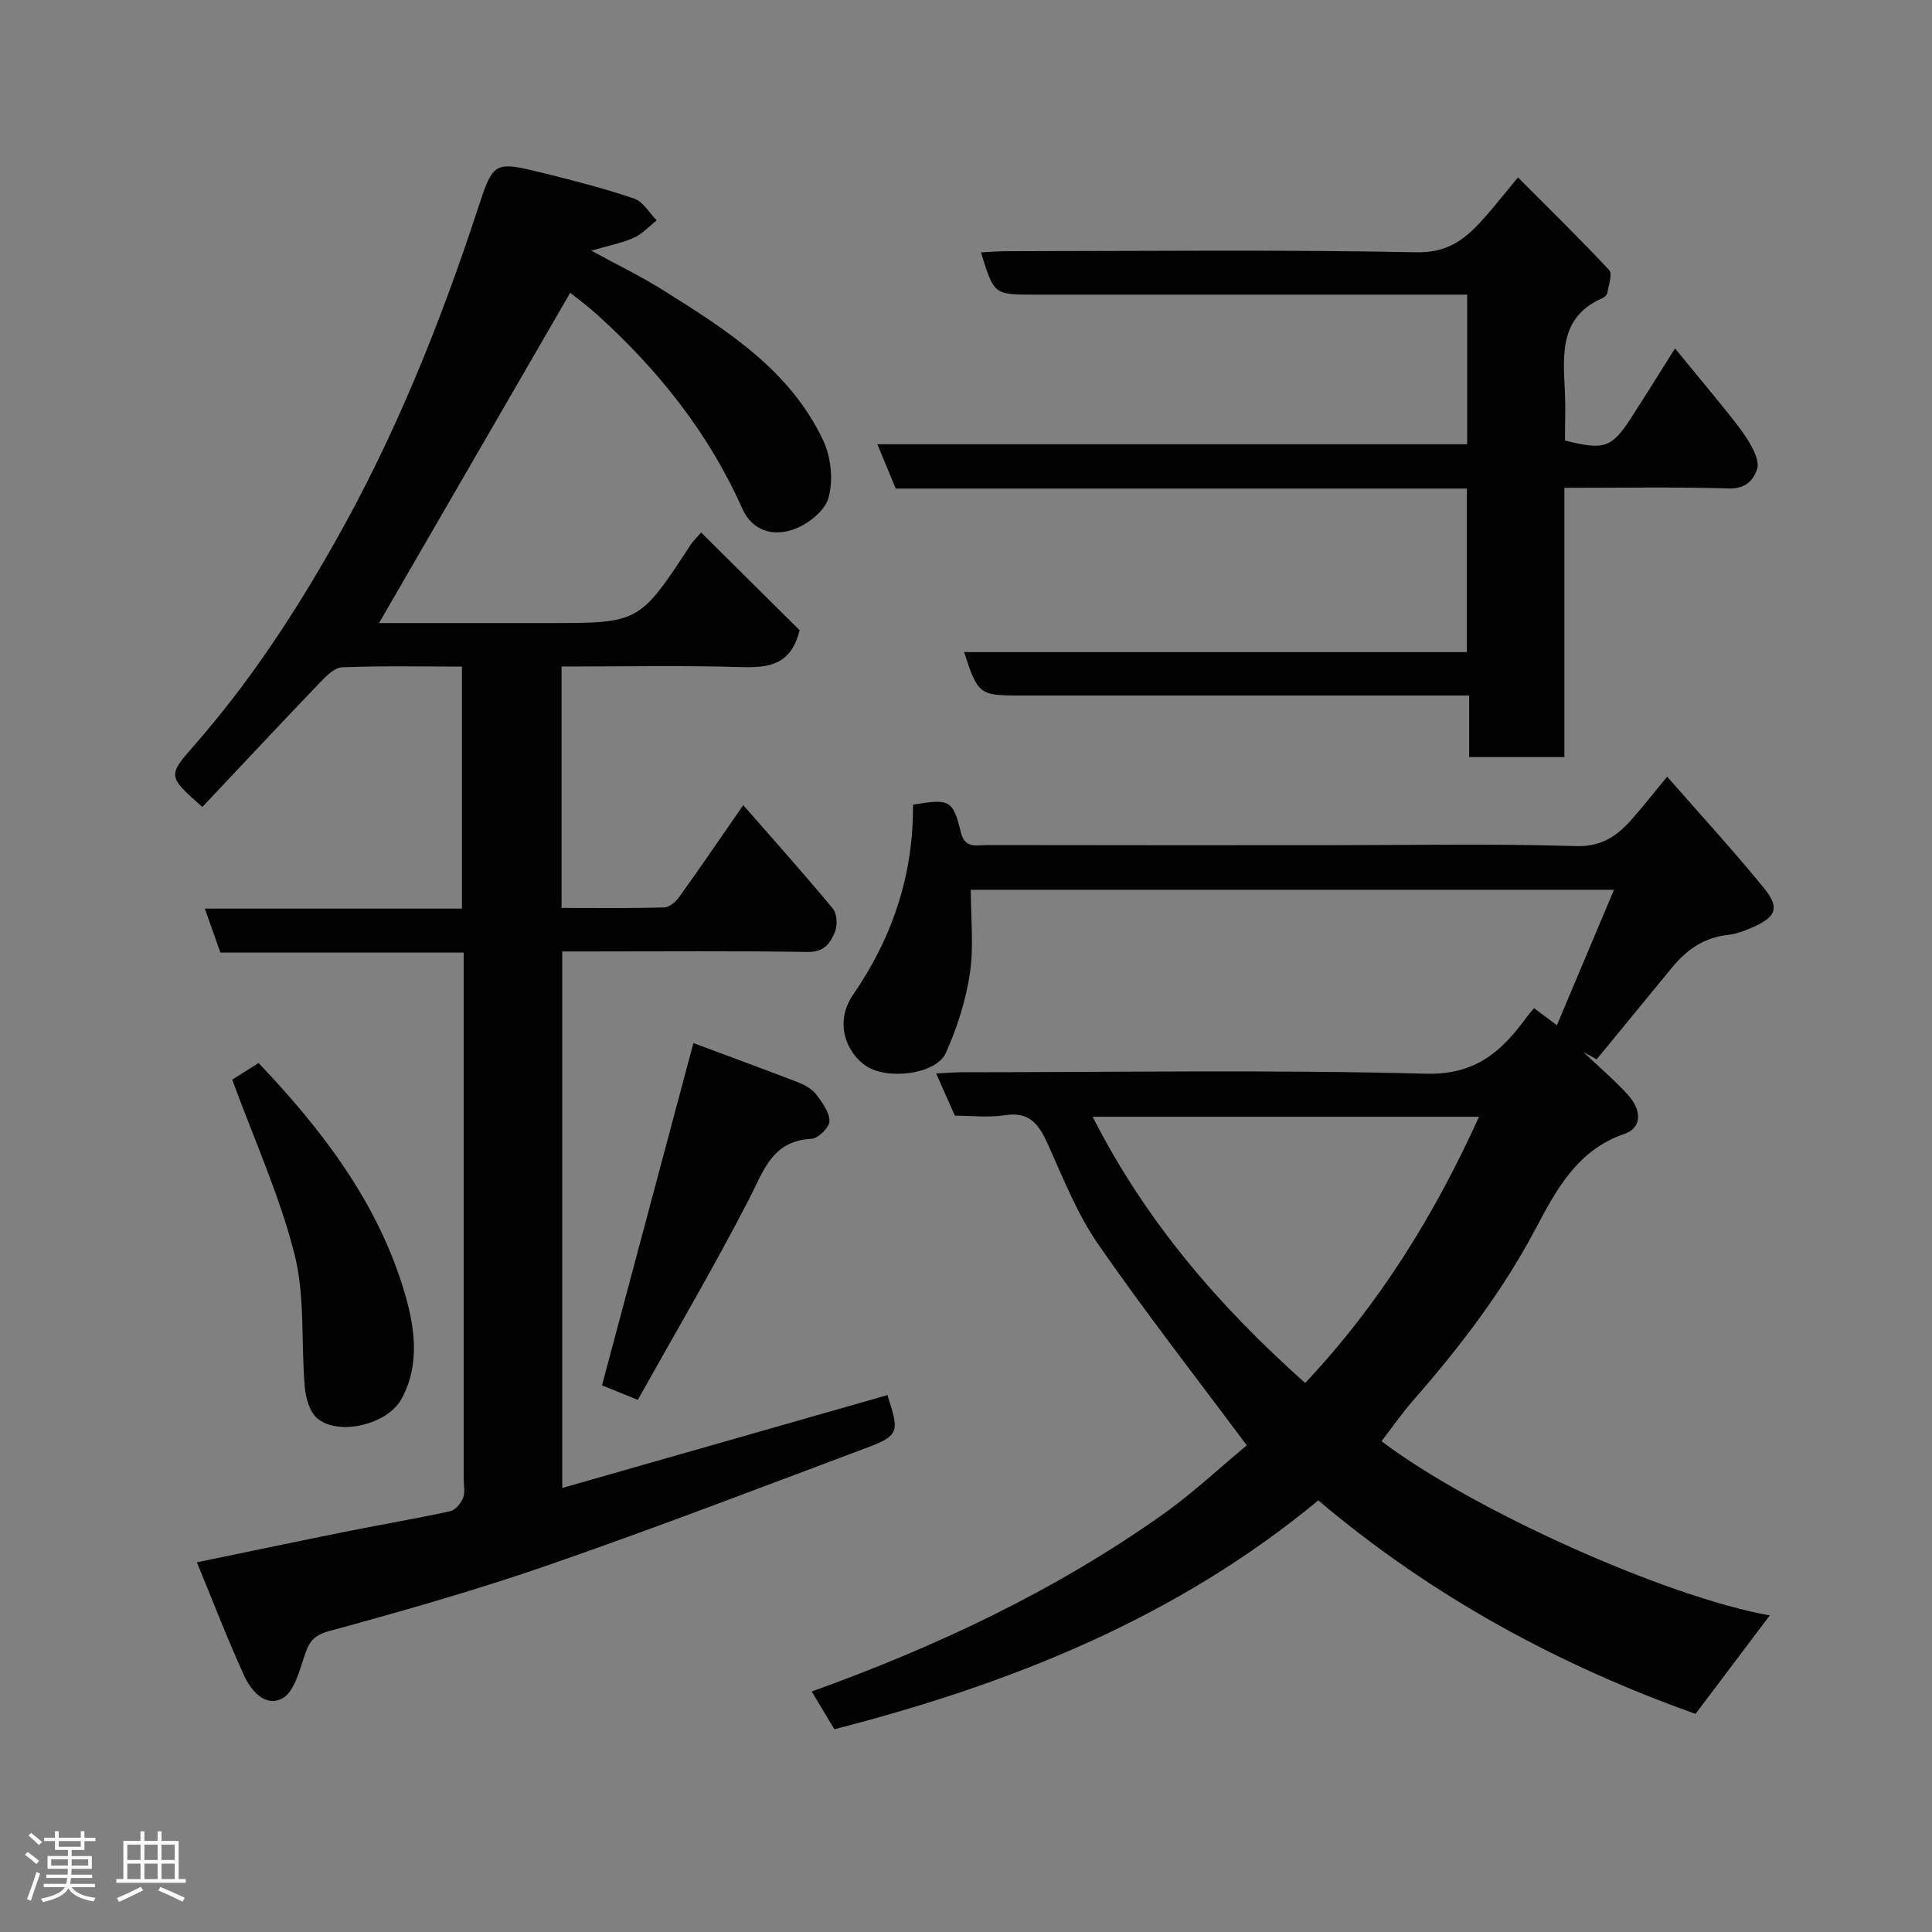 <svg enable-background="new 0 0 400 400" viewBox="0 0 400 400" xmlns="http://www.w3.org/2000/svg"><rect x="0" y="0" width="400" height="400" fill="#808080" stroke="none"/><path d="m5.17 384 .55-.58c.85.61 1.65 1.24 2.4 1.87l-.59.64c-.83-.73-1.62-1.38-2.36-1.93m1.22 9.53-.82-.34c.71-1.76 1.37-3.64 1.98-5.63.24.13.5.25.76.36-.6 1.67-1.24 3.54-1.92 5.61m-.5-13.5.57-.54c.56.44 1.31 1.06 2.26 1.87l-.64.64c-.68-.66-1.41-1.32-2.19-1.97m3.25.46h2.24v-1.36h.77v1.36h4.57v-1.36h.76v1.36h2.28v.69h-2.28v1.84h-2.64v1.26h4.18v2.64h-4.21c0 .45-.02.86-.05 1.21h4.32v.69h-4.38c-.04.34-.1.75-.19 1.22h5.15v.69h-4.82c.87 1.19 2.51 1.92 4.93 2.19-.17.31-.3.57-.37.76-2.77-.49-4.52-1.41-5.26-2.76-.56 1.26-2.3 2.23-5.24 2.9-.12-.24-.26-.48-.43-.72 2.73-.55 4.38-1.34 4.96-2.38h-4.38v-.69h4.65c.1-.38.17-.79.21-1.22h-4.32v-.69h4.4c.03-.34.05-.75.05-1.21h-4.2v-2.64h4.23v-1.26h-2.69v-1.84h-2.24zm1.46 4.46v1.29h3.45c.01-.4.02-.57.01-.53v-.32-.45h-3.46zm1.55-2.59h4.57v-1.19h-4.57zm6.11 2.59h-3.42v.77c-.02.19-.01.37-.02.53h3.44z" fill="#fcfafa"/><path d="m32.63 379.16h.82v1.98h3.54v7.89h1.46v.78h-14.37v-.78h1.46v-7.89h3.54v-1.98h.82v1.98h2.73zm-3.49 11.48.5.73c-1.61.82-3.28 1.63-5 2.41-.13-.27-.28-.55-.44-.82 1.75-.72 3.4-1.49 4.94-2.32m-2.78-5.55h2.73v-3.18h-2.73zm0 3.95h2.73v-3.2h-2.73zm3.54-3.95h2.73v-3.18h-2.73zm0 3.95h2.73v-3.2h-2.73zm7.89 4.68c-1.84-.92-3.51-1.7-5.02-2.32l.45-.73c1.89.8 3.57 1.55 5.04 2.23zm-1.62-11.81h-2.73v3.18h2.73zm-2.73 7.13h2.73v-3.2h-2.73z" fill="#fcfafa"/><g fill="#010102"><path d="m45.63 197.22c-1.13-3.21-2.1-5.94-3.22-9.1h53.23c0-16.77 0-33.16 0-50.11-8.3 0-16.58-.18-24.84.15-1.6.06-3.34 1.88-4.65 3.25-8.15 8.5-16.19 17.11-24.26 25.67-7.22-6.42-7.23-6.43-1.54-12.92 11.25-12.84 20.56-27.01 28.95-41.84 12.43-21.94 21.79-45.18 29.63-69.09 3.23-9.85 3.32-9.92 13.67-7.37 6.3 1.55 12.6 3.18 18.73 5.27 1.84.63 3.1 2.95 4.63 4.49-1.56 1.23-2.96 2.81-4.71 3.6-2.49 1.11-5.25 1.63-8.83 2.68 5.26 2.87 10.25 5.28 14.92 8.21 13.06 8.19 26.23 16.49 33.1 31.09 1.63 3.47 2.12 8.33 1.07 11.95-.8 2.77-4.53 5.61-7.55 6.57-3.94 1.26-8.18.28-10.3-4.47-6.94-15.6-17.36-28.63-29.93-40.02-2-1.81-4.19-3.42-5.67-4.62-13.28 22.96-26.42 45.64-39.59 68.39h33.5 1.5c18.92 0 18.92 0 29.62-16.36.36-.55.86-1 2.08-2.39 7.05 7 13.98 13.88 20.38 20.23-1.77 7.26-6.45 7.8-12.16 7.63-12.28-.36-24.57-.11-37.12-.11v49.98c7.03 0 14.12.09 21.2-.1 1.07-.03 2.41-1.13 3.11-2.11 4.37-6.09 8.6-12.29 13.3-19.08 6.28 7.19 12.55 14.19 18.54 21.41.87 1.04 1 3.38.48 4.73-.9 2.33-2.2 4.31-5.62 4.26-14.99-.23-29.99-.1-44.99-.1-1.83 0-3.66 0-5.88 0v111.08c22.36-6.39 44.69-12.77 67.36-19.24.01.06.12.58.29 1.09 2.11 6.41 1.86 7.4-4.34 9.72-21.93 8.23-43.82 16.63-65.95 24.31-15.04 5.22-30.4 9.59-45.76 13.79-3.5.96-4.18 2.68-5.1 5.47-1.01 3.05-2.11 7.17-4.46 8.42-3.56 1.9-6.5-1.62-7.93-4.76-3.41-7.47-6.35-15.15-9.76-23.41 11.3-2.33 21.31-4.44 31.34-6.45 7.03-1.41 14.11-2.6 21.11-4.13 1.07-.23 2.22-1.64 2.67-2.77.46-1.15.12-2.63.12-3.96 0-34.33 0-68.65 0-102.98 0-1.82 0-3.63 0-5.95-16.98 0-33.72 0-50.37 0z"/><path d="m345.17 160.8c7.13 8.15 13.82 15.43 20.05 23.08 3.31 4.06 2.51 5.98-2.36 8.11-1.62.71-3.35 1.39-5.08 1.57-4.91.51-8.54 3.03-11.56 6.71-5.21 6.36-10.43 12.7-15.65 19.05-.93-.51-1.85-1.02-2.78-1.52 3.07 2.91 6.31 5.67 9.17 8.77 3.05 3.32 2.95 6.95-.6 8.17-9.79 3.36-14.1 11.5-18.44 19.69-6.86 12.97-15.7 24.49-25.31 35.48-2.35 2.69-4.4 5.64-6.58 8.48 18.73 14.18 58.65 32.17 80.38 36.07-5.12 6.8-10.04 13.32-15.37 20.38-28.07-10-54.44-24.17-78.1-44.2-29.26 24.23-63.51 37.97-100.19 47.38-1.47-2.46-3.01-5.01-4.69-7.81 25.9-9.32 50.35-20.85 72.6-36.61 6.4-4.53 12.16-9.96 17.47-14.35-10.4-13.98-20.99-27.53-30.77-41.65-4.32-6.24-7.19-13.54-10.33-20.53-1.83-4.08-3.71-6.99-8.95-6.18-3.41.53-6.96.1-10.38.1-1.27-2.87-2.44-5.5-3.88-8.74 2.04-.1 3.76-.25 5.48-.25 31.99-.01 64-.55 95.96.3 10.37.27 15.74-4.74 20.92-11.84.39-.53.84-1.02 1.44-1.73 1.45 1.08 2.72 2.04 4.72 3.53 3.94-9.33 7.77-18.44 11.82-28.04-44.7 0-88.58 0-133.17 0 0 5.78.65 11.63-.18 17.27-.84 5.65-2.64 11.31-5 16.53-2 4.42-12.03 5.64-16.48 2.69-3.99-2.64-6.73-8.91-2.69-14.79 8.2-11.92 12.51-24.94 12.38-39.31 7.51-1.29 8.31-1 9.89 5.64.85 3.54 3.27 2.71 5.41 2.71 23.33.05 46.65.03 69.98.03 17.33 0 34.67-.35 51.98.19 5.95.18 9.17-2.69 12.41-6.52 1.92-2.24 3.76-4.55 6.48-7.86zm-38.95 70.41c-27.04 0-53.27 0-80 0 10.93 21.53 26.04 39.13 44 55.12 15.24-16.18 26.69-34.6 36-55.12z"/><path d="m323.89 101v55.75c-6.63 0-12.89 0-19.71 0 0-4.04 0-8.1 0-12.75-2.31 0-4.08 0-5.85 0-29.15 0-58.31 0-87.46 0-8.06 0-8.47-.32-11.26-8.99h104.09c0-11.43 0-22.47 0-33.86-39.45 0-78.71 0-118.25 0-1.23-2.97-2.39-5.75-3.8-9.17h122.11c0-10.38 0-20.31 0-30.98-1.74 0-3.49 0-5.25 0-28.15 0-56.31 0-84.46 0-8.26 0-8.26 0-10.95-8.75 1.82-.09 3.54-.24 5.27-.24 28.32-.02 56.65-.34 84.96.22 6.98.14 10.62-3.28 14.44-7.65 1.93-2.21 3.76-4.52 6.51-7.85 6.6 6.63 12.9 12.77 18.88 19.19.74.79-.13 3.15-.39 4.76-.06.4-.6.86-1.02 1.05-8.8 3.85-8.15 11.48-7.77 19.08.17 3.48.03 6.97.03 10.39 8.27 2.08 9.68 1.57 13.97-5.1 2.81-4.37 5.55-8.79 8.81-13.96 3.99 4.87 7.62 9.21 11.15 13.62 1.63 2.04 3.27 4.1 4.54 6.37.83 1.49 1.77 3.61 1.31 4.99-.8 2.37-2.4 4.1-5.78 4.01-11.14-.33-22.27-.13-34.12-.13z"/><path d="m132.05 289.83c-3.09-1.26-5.49-2.23-7.41-3.01 6.29-23.55 12.51-46.83 18.92-70.86 7.09 2.64 14.46 5.34 21.79 8.17 1.34.52 2.78 1.35 3.62 2.45 1.26 1.65 2.76 3.68 2.76 5.55 0 1.28-2.34 3.58-3.73 3.65-8.17.42-9.88 6.6-12.91 12.47-7.22 14.01-15.24 27.63-23.04 41.58z"/><path d="m48.08 223.53c1.42-.9 3.35-2.11 5.46-3.44 12.98 13.64 24.35 28.48 29.93 46.56 2.2 7.14 3.84 15.52-.42 23.11-2.87 5.12-12.87 7.62-17.33 3.92-1.59-1.31-2.41-4.19-2.61-6.44-.81-9.18.09-18.73-2.12-27.51-3.08-12.18-8.38-23.81-12.91-36.2z"/></g></svg>